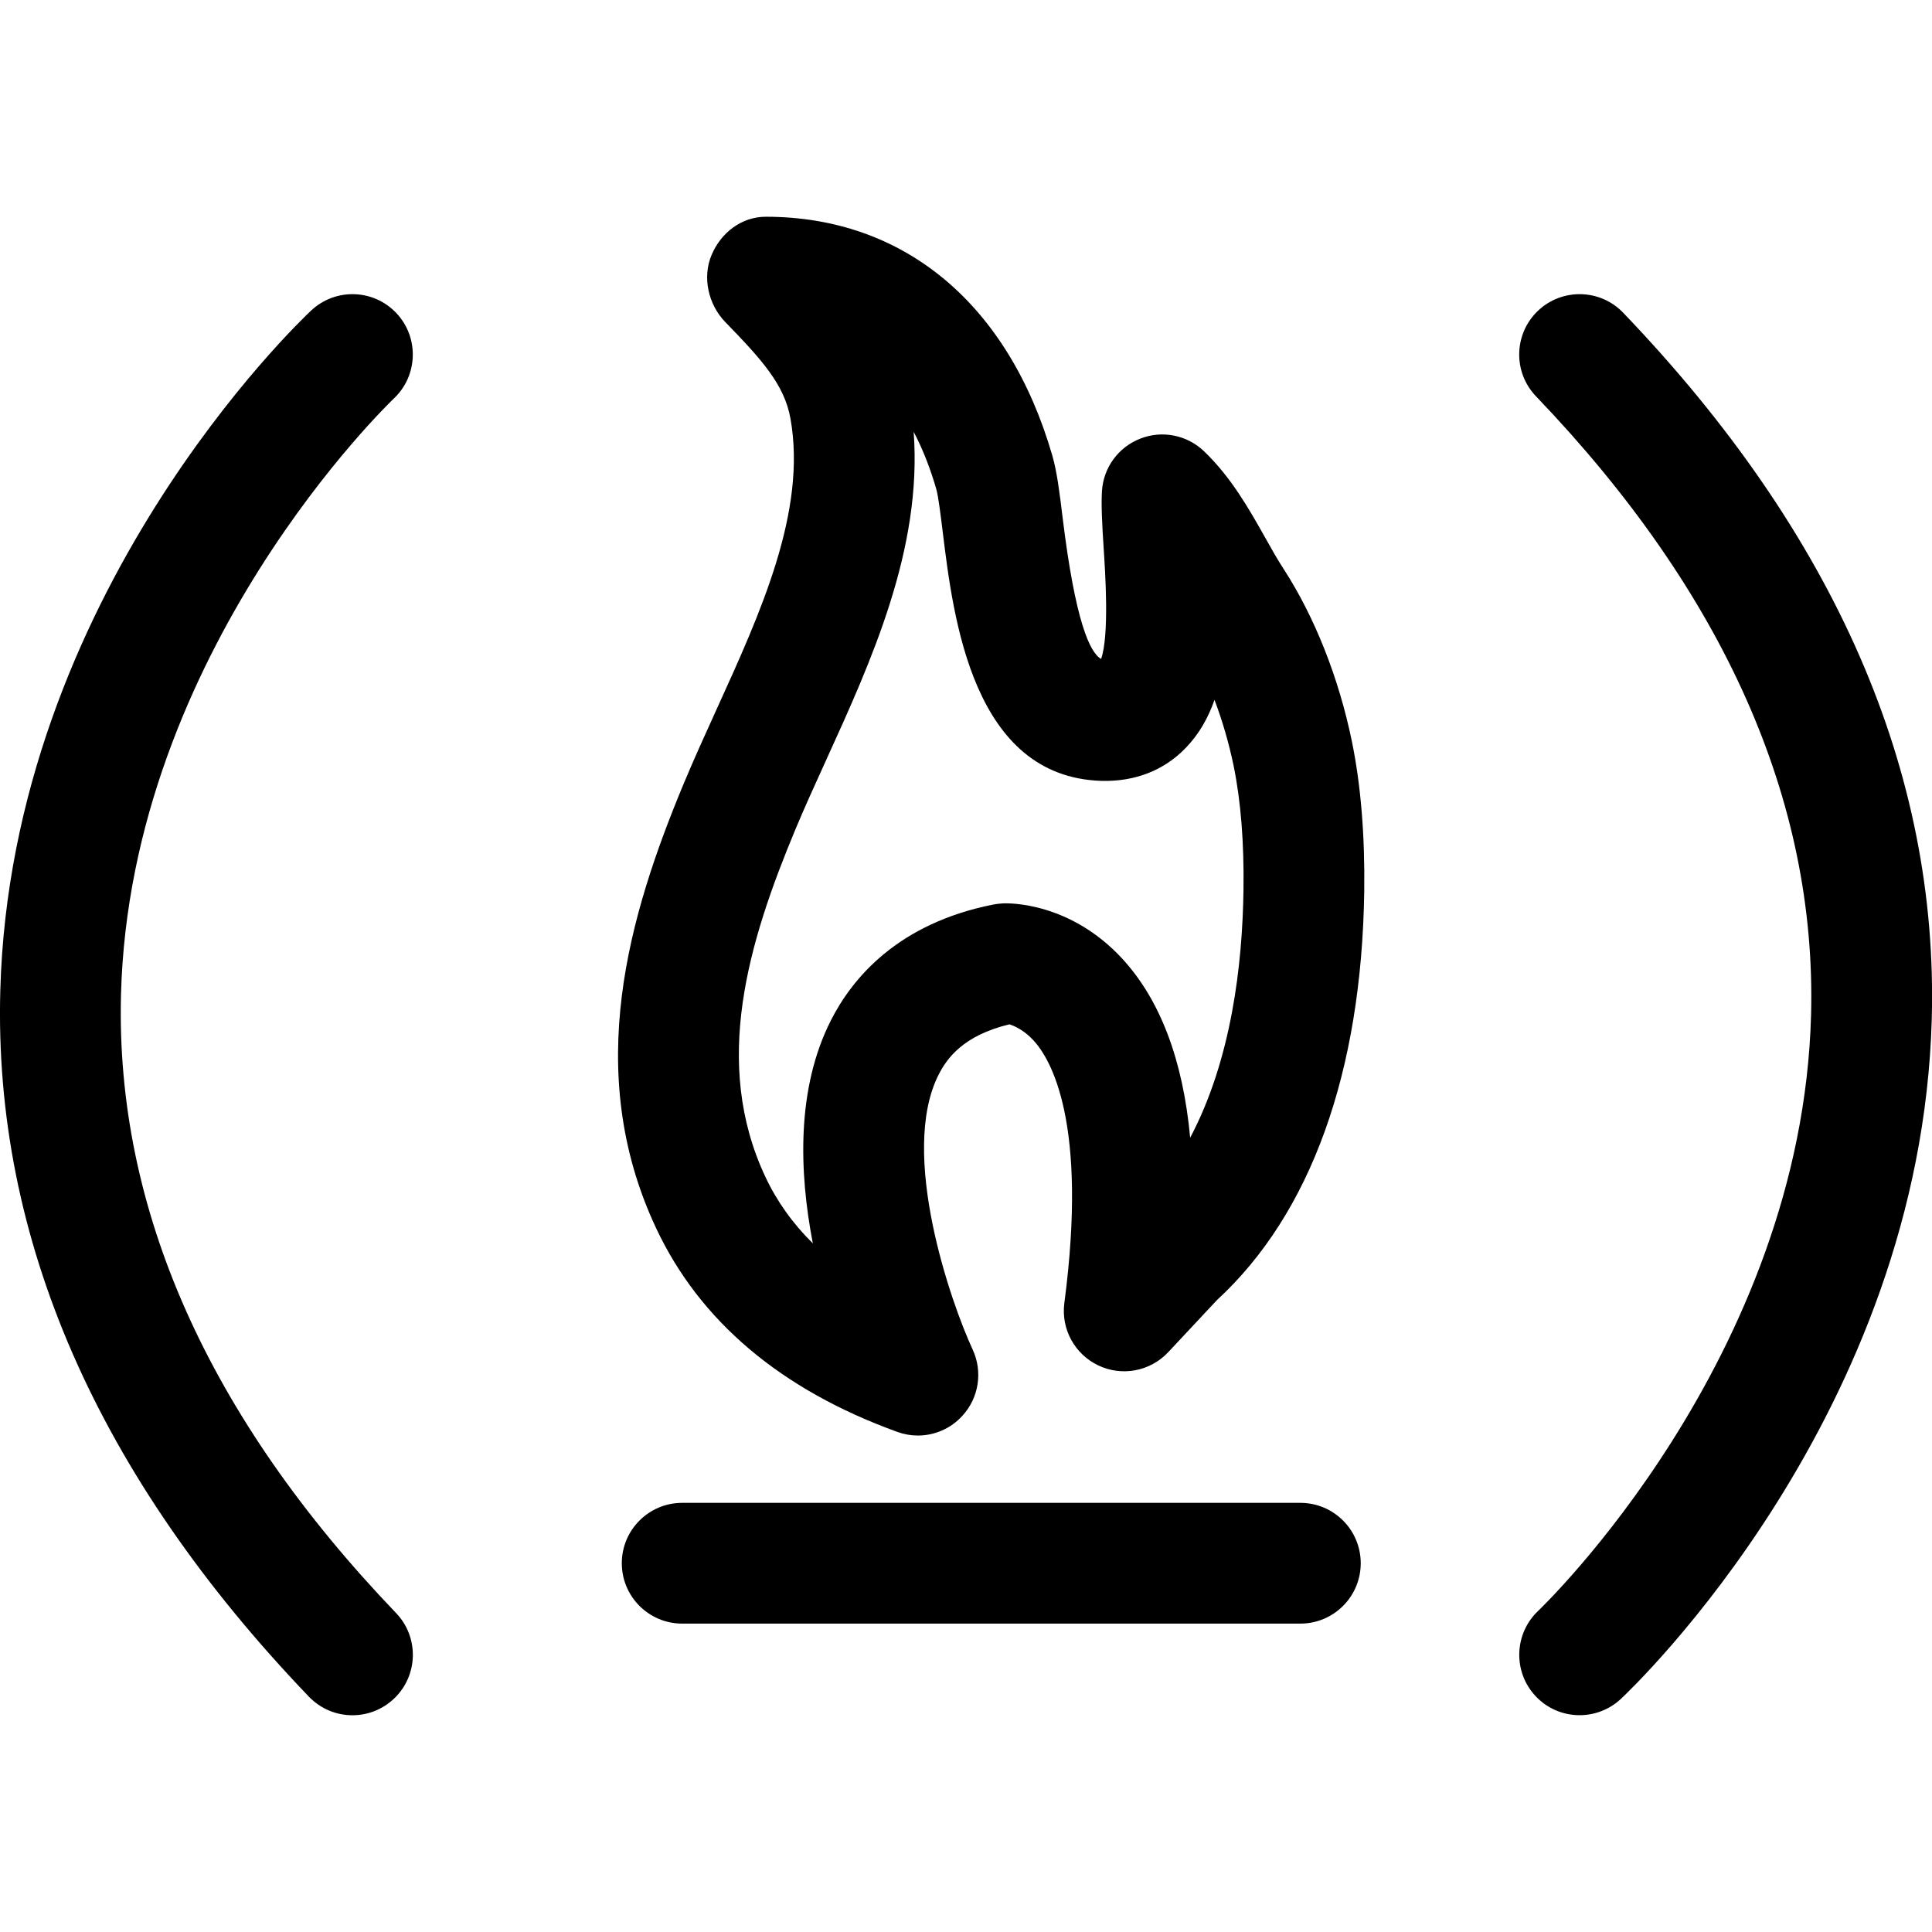 <svg xmlns="http://www.w3.org/2000/svg" viewBox="0 0 32 32"><!--! Font Icona - https://fonticona.com | License - https://fonticona.com/license | Copyright 2022 FontIcona.com --><path d="M5.838,28.41c-0.263,0-0.525-0.103-0.722-0.308c-3.504-3.655-5.224-7.591-5.111-11.697C0.184,9.864,4.953,5.332,5.155,5.142C5.559,4.765,6.19,4.786,6.567,5.188c0.377,0.402,0.357,1.035-0.044,1.413c-0.043,0.041-4.372,4.179-4.519,9.876c-0.091,3.545,1.442,6.99,4.556,10.24c0.382,0.398,0.369,1.032-0.03,1.414C6.336,28.317,6.087,28.41,5.838,28.41z"/><path d="M26.163,28.409c-0.267,0-0.533-0.106-0.729-0.316c-0.377-0.402-0.357-1.035,0.044-1.413c0.043-0.041,4.372-4.179,4.519-9.876c0.091-3.545-1.442-6.99-4.556-10.24c-0.382-0.398-0.369-1.032,0.03-1.414c0.398-0.381,1.032-0.369,1.414,0.03c3.504,3.655,5.224,7.591,5.111,11.697c-0.179,6.541-4.947,11.073-5.15,11.263C26.652,28.32,26.407,28.409,26.163,28.409z"/><path d="M21.538,26.892H11.299c-0.552,0-1-0.448-1-1s0.448-1,1-1h10.239c0.552,0,1,0.448,1,1S22.09,26.892,21.538,26.892z"/><path d="M15.203,23.777c-0.114,0-0.229-0.02-0.34-0.06c-1.931-0.699-3.277-1.838-4-3.384c-1.214-2.594-0.445-5.18,0.467-7.367c0.163-0.39,0.345-0.791,0.531-1.2c0.739-1.622,1.504-3.299,1.232-4.831c-0.101-0.568-0.477-0.979-1.082-1.603c-0.279-0.288-0.382-0.739-0.225-1.109c0.156-0.37,0.497-0.633,0.898-0.633c2.287,0,4.016,1.441,4.745,3.953c0.078,0.27,0.12,0.608,0.172,1.036c0.209,1.712,0.451,2.233,0.637,2.335c0.137-0.39,0.069-1.424,0.042-1.836c-0.025-0.385-0.043-0.721-0.028-0.947c0.025-0.388,0.273-0.726,0.635-0.866c0.36-0.142,0.773-0.061,1.054,0.208c0.451,0.431,0.748,0.959,1.01,1.424c0.101,0.18,0.201,0.36,0.31,0.527c0.514,0.793,0.916,1.809,1.131,2.858c0.148,0.723,0.216,1.557,0.204,2.48c-0.043,3-0.886,5.341-2.439,6.771l-0.808,0.864c-0.297,0.316-0.764,0.406-1.157,0.219c-0.392-0.186-0.62-0.604-0.563-1.034c0.394-2.995-0.225-4.039-0.51-4.349c-0.164-0.179-0.333-0.246-0.4-0.267c-0.763,0.184-1.034,0.561-1.173,0.835c-0.661,1.305,0.208,3.785,0.564,4.551c0.17,0.366,0.104,0.799-0.169,1.097C15.747,23.663,15.478,23.777,15.203,23.777z M15.133,7.152c0.145,1.939-0.7,3.792-1.452,5.443c-0.177,0.389-0.351,0.77-0.506,1.141c-0.781,1.873-1.382,3.866-0.501,5.75c0.191,0.409,0.455,0.779,0.789,1.108c-0.228-1.183-0.274-2.562,0.299-3.693c0.355-0.701,1.109-1.604,2.685-1.918c0.05-0.01,0.1-0.016,0.151-0.019c0.108-0.009,1.128-0.024,1.995,0.92c0.625,0.682,1,1.672,1.12,2.96c0.683-1.292,0.866-2.861,0.883-4.107c0.011-0.779-0.044-1.469-0.163-2.051c-0.077-0.373-0.185-0.745-0.317-1.094c-0.104,0.298-0.257,0.569-0.476,0.795c-0.36,0.374-0.839,0.56-1.392,0.547c-2.136-0.063-2.458-2.696-2.632-4.111c-0.035-0.284-0.074-0.606-0.108-0.722C15.418,7.79,15.297,7.463,15.133,7.152z"/></svg>